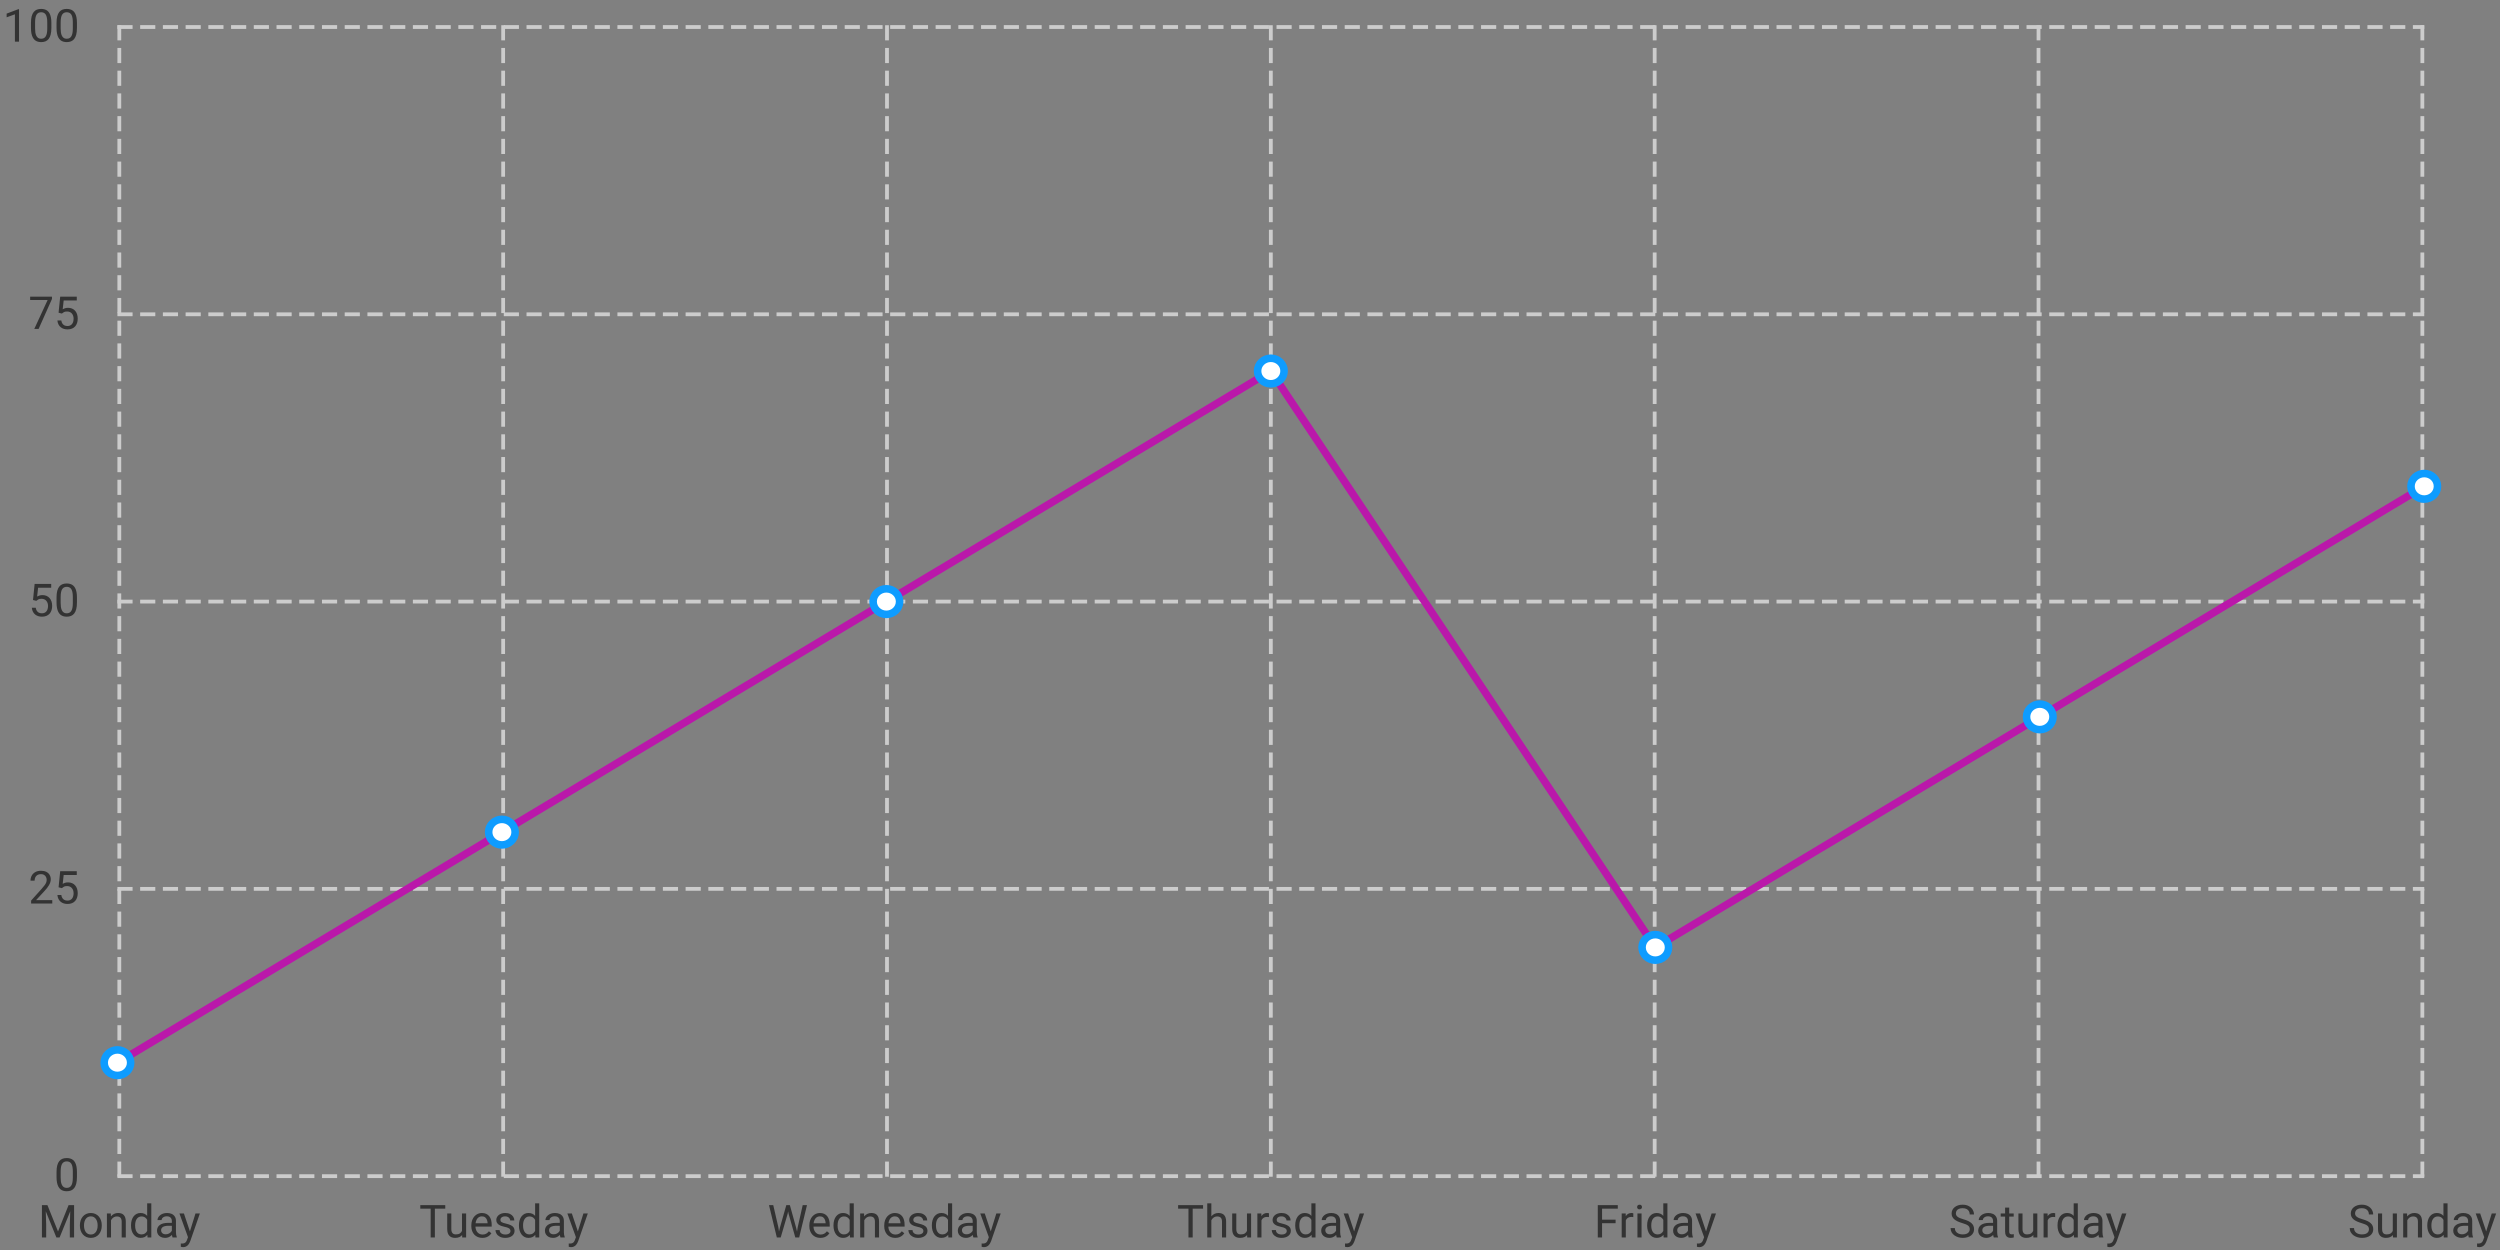 <svg width="660" height="330" viewBox="0 0 660 330" fill="none" xmlns="http://www.w3.org/2000/svg">
<rect x="0" y="0" width="660" height="330" fill="#808080" stroke="none"/>
<path d="M31 310.504H640" stroke="#CCCCCC" stroke-dasharray="4 2"/>
<path d="M31 234.661H640" stroke="#CCCCCC" stroke-dasharray="4 2"/>
<path d="M31 158.818H640" stroke="#CCCCCC" stroke-dasharray="4 2"/>
<path d="M31 82.975H640" stroke="#CCCCCC" stroke-dasharray="4 2"/>
<path d="M31 7.133H640" stroke="#CCCCCC" stroke-dasharray="4 2"/>
<path d="M31.5 6.657V310.98" stroke="#CCCCCC" stroke-dasharray="4 2"/>
<path d="M132.833 6.657V310.98" stroke="#CCCCCC" stroke-dasharray="4 2"/>
<path d="M234.167 6.657V310.98" stroke="#CCCCCC" stroke-dasharray="4 2"/>
<path d="M335.5 6.657V310.98" stroke="#CCCCCC" stroke-dasharray="4 2"/>
<path d="M436.833 6.657V310.98" stroke="#CCCCCC" stroke-dasharray="4 2"/>
<path d="M538.167 6.657V310.98" stroke="#CCCCCC" stroke-dasharray="4 2"/>
<path d="M639.5 6.657V310.98" stroke="#CCCCCC" stroke-dasharray="4 2"/>
<path d="M20.314 309.427V310.727C20.314 311.427 20.252 312.016 20.127 312.497C20.002 312.977 19.822 313.364 19.588 313.657C19.354 313.95 19.07 314.163 18.738 314.296C18.41 314.425 18.039 314.489 17.625 314.489C17.297 314.489 16.994 314.448 16.717 314.366C16.439 314.284 16.189 314.153 15.967 313.973C15.748 313.79 15.56 313.552 15.404 313.259C15.248 312.966 15.129 312.61 15.047 312.192C14.965 311.774 14.924 311.286 14.924 310.727V309.427C14.924 308.727 14.986 308.141 15.111 307.669C15.24 307.196 15.422 306.817 15.656 306.532C15.891 306.243 16.172 306.036 16.5 305.911C16.832 305.786 17.203 305.723 17.613 305.723C17.945 305.723 18.25 305.764 18.527 305.846C18.809 305.925 19.059 306.052 19.277 306.227C19.496 306.399 19.682 306.63 19.834 306.919C19.99 307.204 20.109 307.553 20.191 307.968C20.273 308.382 20.314 308.868 20.314 309.427ZM19.225 310.903V309.245C19.225 308.862 19.201 308.526 19.154 308.237C19.111 307.944 19.047 307.694 18.961 307.487C18.875 307.28 18.766 307.112 18.633 306.983C18.504 306.854 18.354 306.76 18.182 306.702C18.014 306.639 17.824 306.608 17.613 306.608C17.355 306.608 17.127 306.657 16.928 306.755C16.729 306.848 16.561 306.999 16.424 307.206C16.291 307.413 16.189 307.684 16.119 308.02C16.049 308.356 16.014 308.764 16.014 309.245V310.903C16.014 311.286 16.035 311.624 16.078 311.917C16.125 312.21 16.193 312.464 16.283 312.678C16.373 312.889 16.482 313.063 16.611 313.2C16.74 313.337 16.889 313.438 17.057 313.505C17.229 313.567 17.418 313.598 17.625 313.598C17.891 313.598 18.123 313.548 18.322 313.446C18.521 313.344 18.688 313.186 18.82 312.971C18.957 312.753 19.059 312.473 19.125 312.134C19.191 311.79 19.225 311.38 19.225 310.903Z" fill="#333333"/>
<path d="M13.799 237.638V238.529H8.215V237.75L11.01 234.638C11.354 234.255 11.619 233.931 11.807 233.666C11.998 233.396 12.131 233.156 12.205 232.945C12.283 232.73 12.322 232.511 12.322 232.289C12.322 232.007 12.264 231.753 12.146 231.527C12.033 231.296 11.865 231.113 11.643 230.976C11.42 230.839 11.15 230.771 10.834 230.771C10.455 230.771 10.139 230.845 9.885 230.994C9.635 231.138 9.447 231.341 9.322 231.603C9.197 231.865 9.135 232.166 9.135 232.505H8.051C8.051 232.025 8.156 231.585 8.367 231.187C8.578 230.789 8.891 230.472 9.305 230.238C9.719 230 10.229 229.88 10.834 229.88C11.373 229.88 11.834 229.976 12.217 230.167C12.6 230.355 12.893 230.621 13.096 230.964C13.303 231.304 13.406 231.703 13.406 232.16C13.406 232.41 13.363 232.664 13.277 232.921C13.195 233.175 13.08 233.429 12.932 233.683C12.787 233.937 12.617 234.187 12.422 234.433C12.23 234.679 12.025 234.921 11.807 235.16L9.521 237.638H13.799ZM16.33 234.468L15.463 234.246L15.891 229.998H20.268V231H16.811L16.553 233.32C16.709 233.23 16.906 233.146 17.145 233.068C17.387 232.99 17.664 232.951 17.977 232.951C18.371 232.951 18.725 233.019 19.037 233.156C19.35 233.289 19.615 233.48 19.834 233.73C20.057 233.98 20.227 234.281 20.344 234.632C20.461 234.984 20.52 235.376 20.52 235.81C20.52 236.22 20.463 236.597 20.35 236.941C20.24 237.285 20.074 237.585 19.852 237.843C19.629 238.097 19.348 238.294 19.008 238.435C18.672 238.576 18.275 238.646 17.818 238.646C17.475 238.646 17.148 238.599 16.84 238.505C16.535 238.408 16.262 238.261 16.02 238.066C15.781 237.867 15.586 237.621 15.434 237.328C15.285 237.031 15.191 236.683 15.152 236.285H16.184C16.23 236.605 16.324 236.875 16.465 237.093C16.605 237.312 16.789 237.478 17.016 237.591C17.246 237.701 17.514 237.755 17.818 237.755C18.076 237.755 18.305 237.71 18.504 237.621C18.703 237.531 18.871 237.402 19.008 237.234C19.145 237.066 19.248 236.863 19.318 236.625C19.393 236.386 19.43 236.119 19.43 235.822C19.43 235.552 19.393 235.302 19.318 235.072C19.244 234.841 19.133 234.64 18.984 234.468C18.84 234.296 18.662 234.164 18.451 234.07C18.24 233.972 17.998 233.923 17.725 233.923C17.361 233.923 17.086 233.972 16.898 234.07C16.715 234.167 16.525 234.3 16.33 234.468Z" fill="#333333"/>
<path d="M9.58 158.625L8.713 158.403L9.141 154.155H13.518V155.157H10.06L9.803 157.477C9.959 157.387 10.156 157.303 10.395 157.225C10.637 157.147 10.914 157.108 11.227 157.108C11.621 157.108 11.975 157.176 12.287 157.313C12.6 157.446 12.865 157.637 13.084 157.887C13.307 158.137 13.477 158.438 13.594 158.789C13.711 159.141 13.77 159.534 13.77 159.967C13.77 160.377 13.713 160.754 13.6 161.098C13.49 161.442 13.324 161.743 13.102 162C12.879 162.254 12.598 162.452 12.258 162.592C11.922 162.733 11.525 162.803 11.068 162.803C10.725 162.803 10.398 162.756 10.09 162.662C9.785 162.565 9.512 162.418 9.27 162.223C9.031 162.024 8.836 161.778 8.684 161.485C8.535 161.188 8.441 160.84 8.402 160.442H9.434C9.48 160.762 9.574 161.032 9.715 161.25C9.855 161.469 10.039 161.635 10.266 161.748C10.496 161.858 10.764 161.912 11.068 161.912C11.326 161.912 11.555 161.868 11.754 161.778C11.953 161.688 12.121 161.559 12.258 161.391C12.395 161.223 12.498 161.02 12.568 160.782C12.643 160.543 12.68 160.276 12.68 159.979C12.68 159.709 12.643 159.459 12.568 159.229C12.494 158.998 12.383 158.797 12.234 158.625C12.09 158.453 11.912 158.321 11.701 158.227C11.49 158.129 11.248 158.08 10.975 158.08C10.611 158.08 10.336 158.129 10.148 158.227C9.965 158.325 9.775 158.457 9.58 158.625ZM20.314 157.741V159.041C20.314 159.741 20.252 160.33 20.127 160.811C20.002 161.291 19.822 161.678 19.588 161.971C19.354 162.264 19.07 162.477 18.738 162.61C18.41 162.739 18.039 162.803 17.625 162.803C17.297 162.803 16.994 162.762 16.717 162.68C16.439 162.598 16.189 162.467 15.967 162.287C15.748 162.104 15.56 161.866 15.404 161.573C15.248 161.28 15.129 160.924 15.047 160.506C14.965 160.088 14.924 159.6 14.924 159.041V157.741C14.924 157.041 14.986 156.455 15.111 155.983C15.24 155.51 15.422 155.131 15.656 154.846C15.891 154.557 16.172 154.35 16.5 154.225C16.832 154.1 17.203 154.037 17.613 154.037C17.945 154.037 18.25 154.078 18.527 154.161C18.809 154.239 19.059 154.366 19.277 154.541C19.496 154.713 19.682 154.944 19.834 155.233C19.99 155.518 20.109 155.868 20.191 156.282C20.273 156.696 20.314 157.182 20.314 157.741ZM19.225 159.217V157.559C19.225 157.176 19.201 156.84 19.154 156.551C19.111 156.258 19.047 156.008 18.961 155.801C18.875 155.594 18.766 155.426 18.633 155.297C18.504 155.168 18.354 155.075 18.182 155.016C18.014 154.953 17.824 154.922 17.613 154.922C17.355 154.922 17.127 154.971 16.928 155.069C16.729 155.162 16.561 155.313 16.424 155.52C16.291 155.727 16.189 155.998 16.119 156.334C16.049 156.67 16.014 157.078 16.014 157.559V159.217C16.014 159.6 16.035 159.938 16.078 160.231C16.125 160.524 16.193 160.778 16.283 160.993C16.373 161.203 16.482 161.377 16.611 161.514C16.74 161.651 16.889 161.752 17.057 161.819C17.229 161.881 17.418 161.912 17.625 161.912C17.891 161.912 18.123 161.862 18.322 161.76C18.521 161.659 18.688 161.5 18.82 161.286C18.957 161.067 19.059 160.787 19.125 160.448C19.191 160.104 19.225 159.694 19.225 159.217Z" fill="#333333"/>
<path d="M13.723 78.312V78.921L10.19 86.843H9.047L12.574 79.202H7.957V78.312H13.723ZM16.33 82.782L15.463 82.56L15.891 78.312H20.268V79.314H16.811L16.553 81.634C16.709 81.544 16.906 81.46 17.145 81.382C17.387 81.304 17.664 81.265 17.977 81.265C18.371 81.265 18.725 81.333 19.037 81.47C19.35 81.603 19.615 81.794 19.834 82.044C20.057 82.294 20.227 82.595 20.344 82.947C20.461 83.298 20.52 83.691 20.52 84.124C20.52 84.534 20.463 84.911 20.35 85.255C20.24 85.599 20.074 85.9 19.852 86.157C19.629 86.411 19.348 86.609 19.008 86.749C18.672 86.89 18.275 86.96 17.818 86.96C17.475 86.96 17.148 86.913 16.84 86.82C16.535 86.722 16.262 86.575 16.02 86.38C15.781 86.181 15.586 85.935 15.434 85.642C15.285 85.345 15.191 84.997 15.152 84.599H16.184C16.23 84.919 16.324 85.189 16.465 85.407C16.605 85.626 16.789 85.792 17.016 85.906C17.246 86.015 17.514 86.07 17.818 86.07C18.076 86.07 18.305 86.025 18.504 85.935C18.703 85.845 18.871 85.716 19.008 85.548C19.145 85.38 19.248 85.177 19.318 84.939C19.393 84.7 19.43 84.433 19.43 84.136C19.43 83.866 19.393 83.616 19.318 83.386C19.244 83.156 19.133 82.954 18.984 82.782C18.84 82.611 18.662 82.478 18.451 82.384C18.24 82.286 17.998 82.237 17.725 82.237C17.361 82.237 17.086 82.286 16.898 82.384C16.715 82.482 16.525 82.614 16.33 82.782Z" fill="#333333"/>
<path d="M5.021 2.422V11H3.938V3.775L1.752 4.572V3.594L4.852 2.422H5.021ZM13.565 6.055V7.355C13.565 8.055 13.502 8.645 13.377 9.125C13.252 9.605 13.072 9.992 12.838 10.285C12.604 10.578 12.32 10.791 11.988 10.924C11.66 11.053 11.289 11.117 10.875 11.117C10.547 11.117 10.244 11.076 9.967 10.994C9.689 10.912 9.439 10.781 9.217 10.602C8.998 10.418 8.811 10.18 8.654 9.887C8.498 9.594 8.379 9.238 8.297 8.82C8.215 8.402 8.174 7.914 8.174 7.355V6.055C8.174 5.355 8.236 4.77 8.361 4.297C8.49 3.824 8.672 3.445 8.906 3.16C9.141 2.871 9.422 2.664 9.75 2.539C10.082 2.414 10.453 2.352 10.863 2.352C11.195 2.352 11.5 2.393 11.777 2.475C12.059 2.553 12.309 2.68 12.527 2.855C12.746 3.027 12.932 3.258 13.084 3.547C13.24 3.832 13.359 4.182 13.441 4.596C13.523 5.01 13.565 5.496 13.565 6.055ZM12.475 7.531V5.873C12.475 5.49 12.451 5.154 12.404 4.865C12.361 4.572 12.297 4.322 12.211 4.115C12.125 3.908 12.016 3.74 11.883 3.611C11.754 3.482 11.604 3.389 11.432 3.33C11.264 3.268 11.074 3.236 10.863 3.236C10.605 3.236 10.377 3.285 10.178 3.383C9.979 3.477 9.811 3.627 9.674 3.834C9.541 4.041 9.439 4.312 9.369 4.648C9.299 4.984 9.264 5.393 9.264 5.873V7.531C9.264 7.914 9.285 8.252 9.328 8.545C9.375 8.838 9.443 9.092 9.533 9.307C9.623 9.518 9.732 9.691 9.861 9.828C9.99 9.965 10.139 10.066 10.307 10.133C10.479 10.195 10.668 10.227 10.875 10.227C11.141 10.227 11.373 10.176 11.572 10.074C11.771 9.973 11.938 9.814 12.07 9.6C12.207 9.381 12.309 9.102 12.375 8.762C12.441 8.418 12.475 8.008 12.475 7.531ZM20.314 6.055V7.355C20.314 8.055 20.252 8.645 20.127 9.125C20.002 9.605 19.822 9.992 19.588 10.285C19.354 10.578 19.07 10.791 18.738 10.924C18.41 11.053 18.039 11.117 17.625 11.117C17.297 11.117 16.994 11.076 16.717 10.994C16.439 10.912 16.189 10.781 15.967 10.602C15.748 10.418 15.56 10.18 15.404 9.887C15.248 9.594 15.129 9.238 15.047 8.82C14.965 8.402 14.924 7.914 14.924 7.355V6.055C14.924 5.355 14.986 4.77 15.111 4.297C15.24 3.824 15.422 3.445 15.656 3.16C15.891 2.871 16.172 2.664 16.5 2.539C16.832 2.414 17.203 2.352 17.613 2.352C17.945 2.352 18.25 2.393 18.527 2.475C18.809 2.553 19.059 2.68 19.277 2.855C19.496 3.027 19.682 3.258 19.834 3.547C19.99 3.832 20.109 4.182 20.191 4.596C20.273 5.01 20.314 5.496 20.314 6.055ZM19.225 7.531V5.873C19.225 5.49 19.201 5.154 19.154 4.865C19.111 4.572 19.047 4.322 18.961 4.115C18.875 3.908 18.766 3.74 18.633 3.611C18.504 3.482 18.354 3.389 18.182 3.33C18.014 3.268 17.824 3.236 17.613 3.236C17.355 3.236 17.127 3.285 16.928 3.383C16.729 3.477 16.561 3.627 16.424 3.834C16.291 4.041 16.189 4.312 16.119 4.648C16.049 4.984 16.014 5.393 16.014 5.873V7.531C16.014 7.914 16.035 8.252 16.078 8.545C16.125 8.838 16.193 9.092 16.283 9.307C16.373 9.518 16.482 9.691 16.611 9.828C16.74 9.965 16.889 10.066 17.057 10.133C17.229 10.195 17.418 10.227 17.625 10.227C17.891 10.227 18.123 10.176 18.322 10.074C18.521 9.973 18.688 9.814 18.82 9.6C18.957 9.381 19.059 9.102 19.125 8.762C19.191 8.418 19.225 8.008 19.225 7.531Z" fill="#333333"/>
<path d="M11.426 318.155H12.521L15.316 325.11L18.105 318.155H19.207L15.738 326.686H14.883L11.426 318.155ZM11.068 318.155H12.035L12.193 323.358V326.686H11.068V318.155ZM18.592 318.155H19.559V326.686H18.434V323.358L18.592 318.155ZM21.094 323.586V323.452C21.094 322.995 21.16 322.571 21.293 322.18C21.426 321.786 21.617 321.444 21.867 321.155C22.117 320.862 22.42 320.635 22.775 320.475C23.131 320.311 23.529 320.229 23.971 320.229C24.416 320.229 24.816 320.311 25.172 320.475C25.531 320.635 25.836 320.862 26.086 321.155C26.34 321.444 26.533 321.786 26.666 322.18C26.799 322.571 26.865 322.995 26.865 323.452V323.586C26.865 324.043 26.799 324.467 26.666 324.858C26.533 325.248 26.34 325.59 26.086 325.883C25.836 326.172 25.533 326.399 25.178 326.563C24.826 326.723 24.428 326.803 23.982 326.803C23.537 326.803 23.137 326.723 22.781 326.563C22.426 326.399 22.121 326.172 21.867 325.883C21.617 325.59 21.426 325.248 21.293 324.858C21.16 324.467 21.094 324.043 21.094 323.586ZM22.178 323.452V323.586C22.178 323.903 22.215 324.202 22.289 324.483C22.363 324.76 22.475 325.006 22.623 325.221C22.775 325.436 22.965 325.606 23.191 325.731C23.418 325.852 23.682 325.912 23.982 325.912C24.279 325.912 24.539 325.852 24.762 325.731C24.988 325.606 25.176 325.436 25.324 325.221C25.473 325.006 25.584 324.76 25.658 324.483C25.736 324.202 25.775 323.903 25.775 323.586V323.452C25.775 323.139 25.736 322.844 25.658 322.567C25.584 322.286 25.471 322.037 25.318 321.823C25.17 321.604 24.982 321.432 24.756 321.307C24.533 321.182 24.271 321.12 23.971 321.12C23.674 321.12 23.412 321.182 23.186 321.307C22.963 321.432 22.775 321.604 22.623 321.823C22.475 322.037 22.363 322.286 22.289 322.567C22.215 322.844 22.178 323.139 22.178 323.452ZM29.309 321.7V326.686H28.225V320.346H29.25L29.309 321.7ZM29.051 323.276L28.6 323.258C28.604 322.825 28.668 322.424 28.793 322.057C28.918 321.686 29.094 321.364 29.32 321.09C29.547 320.817 29.816 320.606 30.129 320.457C30.445 320.305 30.795 320.229 31.178 320.229C31.49 320.229 31.771 320.272 32.022 320.358C32.272 320.44 32.484 320.573 32.66 320.756C32.84 320.94 32.977 321.178 33.07 321.471C33.164 321.76 33.211 322.114 33.211 322.532V326.686H32.121V322.52C32.121 322.188 32.072 321.922 31.975 321.723C31.877 321.52 31.734 321.373 31.547 321.284C31.359 321.19 31.129 321.143 30.855 321.143C30.586 321.143 30.34 321.2 30.117 321.313C29.898 321.426 29.709 321.582 29.549 321.782C29.393 321.981 29.27 322.209 29.18 322.467C29.094 322.721 29.051 322.991 29.051 323.276ZM38.853 325.455V317.686H39.943V326.686H38.947L38.853 325.455ZM34.588 323.586V323.463C34.588 322.979 34.647 322.539 34.764 322.145C34.885 321.746 35.055 321.405 35.273 321.12C35.496 320.834 35.76 320.616 36.065 320.463C36.373 320.307 36.717 320.229 37.096 320.229C37.494 320.229 37.842 320.299 38.139 320.44C38.44 320.577 38.693 320.778 38.9 321.043C39.111 321.305 39.277 321.621 39.398 321.993C39.52 322.364 39.603 322.784 39.65 323.252V323.791C39.607 324.256 39.523 324.674 39.398 325.045C39.277 325.416 39.111 325.733 38.9 325.995C38.693 326.256 38.44 326.457 38.139 326.598C37.838 326.735 37.486 326.803 37.084 326.803C36.713 326.803 36.373 326.723 36.065 326.563C35.76 326.403 35.496 326.178 35.273 325.889C35.055 325.6 34.885 325.26 34.764 324.87C34.647 324.475 34.588 324.047 34.588 323.586ZM35.678 323.463V323.586C35.678 323.903 35.709 324.2 35.772 324.477C35.838 324.754 35.94 324.998 36.076 325.209C36.213 325.42 36.387 325.586 36.598 325.707C36.809 325.825 37.06 325.883 37.353 325.883C37.713 325.883 38.008 325.807 38.238 325.655C38.473 325.502 38.66 325.301 38.801 325.051C38.941 324.801 39.051 324.53 39.129 324.237V322.825C39.082 322.61 39.014 322.403 38.924 322.203C38.838 322 38.725 321.821 38.584 321.664C38.447 321.504 38.277 321.377 38.074 321.284C37.875 321.19 37.639 321.143 37.365 321.143C37.068 321.143 36.812 321.205 36.598 321.33C36.387 321.452 36.213 321.62 36.076 321.834C35.94 322.045 35.838 322.291 35.772 322.573C35.709 322.85 35.678 323.147 35.678 323.463ZM45.369 325.602V322.338C45.369 322.088 45.318 321.871 45.217 321.688C45.119 321.5 44.971 321.356 44.772 321.254C44.572 321.153 44.326 321.102 44.033 321.102C43.76 321.102 43.52 321.149 43.312 321.243C43.109 321.336 42.949 321.459 42.832 321.612C42.719 321.764 42.662 321.928 42.662 322.104H41.578C41.578 321.877 41.637 321.653 41.754 321.43C41.871 321.207 42.039 321.006 42.258 320.827C42.48 320.643 42.746 320.498 43.055 320.393C43.367 320.284 43.715 320.229 44.098 320.229C44.559 320.229 44.965 320.307 45.316 320.463C45.672 320.62 45.949 320.856 46.148 321.172C46.352 321.485 46.453 321.877 46.453 322.35V325.303C46.453 325.514 46.471 325.739 46.506 325.977C46.545 326.215 46.602 326.42 46.676 326.592V326.686H45.545C45.49 326.561 45.447 326.395 45.416 326.188C45.385 325.977 45.369 325.782 45.369 325.602ZM45.557 322.842L45.568 323.604H44.473C44.164 323.604 43.889 323.629 43.647 323.68C43.404 323.727 43.201 323.799 43.037 323.897C42.873 323.995 42.748 324.118 42.662 324.266C42.576 324.411 42.533 324.58 42.533 324.776C42.533 324.975 42.578 325.157 42.668 325.321C42.758 325.485 42.893 325.616 43.072 325.713C43.256 325.807 43.48 325.854 43.746 325.854C44.078 325.854 44.371 325.784 44.625 325.643C44.879 325.502 45.08 325.33 45.228 325.127C45.381 324.924 45.463 324.727 45.475 324.536L45.938 325.057C45.91 325.221 45.836 325.403 45.715 325.602C45.594 325.801 45.432 325.993 45.228 326.176C45.029 326.356 44.791 326.506 44.514 326.627C44.24 326.745 43.932 326.803 43.588 326.803C43.158 326.803 42.781 326.719 42.457 326.551C42.137 326.383 41.887 326.159 41.707 325.877C41.531 325.592 41.443 325.274 41.443 324.922C41.443 324.582 41.51 324.284 41.643 324.026C41.775 323.764 41.967 323.547 42.217 323.375C42.467 323.2 42.768 323.067 43.119 322.977C43.471 322.887 43.863 322.842 44.297 322.842H45.557ZM49.846 326.03L51.609 320.346H52.77L50.227 327.664C50.168 327.821 50.09 327.989 49.992 328.168C49.898 328.352 49.777 328.526 49.629 328.69C49.48 328.854 49.301 328.987 49.09 329.088C48.883 329.194 48.635 329.246 48.346 329.246C48.26 329.246 48.15 329.235 48.018 329.211C47.885 329.188 47.791 329.168 47.736 329.153L47.73 328.274C47.762 328.278 47.81 328.282 47.877 328.286C47.947 328.293 47.996 328.297 48.023 328.297C48.27 328.297 48.478 328.264 48.65 328.198C48.822 328.135 48.967 328.028 49.084 327.875C49.205 327.727 49.309 327.522 49.395 327.26L49.846 326.03ZM48.551 320.346L50.197 325.268L50.478 326.411L49.699 326.809L47.367 320.346H48.551Z" fill="#333333"/>
<path d="M114.807 318.155V326.686H113.693V318.155H114.807ZM117.549 318.155V319.08H110.957V318.155H117.549ZM121.967 325.221V320.346H123.057V326.686H122.02L121.967 325.221ZM122.172 323.885L122.623 323.873C122.623 324.295 122.578 324.686 122.488 325.045C122.402 325.401 122.262 325.709 122.066 325.971C121.871 326.233 121.615 326.438 121.299 326.586C120.982 326.731 120.598 326.803 120.145 326.803C119.836 326.803 119.553 326.758 119.295 326.668C119.041 326.578 118.822 326.44 118.639 326.252C118.455 326.065 118.312 325.821 118.211 325.52C118.113 325.219 118.064 324.858 118.064 324.436V320.346H119.148V324.448C119.148 324.733 119.18 324.969 119.242 325.157C119.309 325.34 119.396 325.487 119.506 325.596C119.619 325.702 119.744 325.776 119.881 325.819C120.021 325.862 120.166 325.883 120.314 325.883C120.775 325.883 121.141 325.795 121.41 325.62C121.68 325.44 121.873 325.2 121.99 324.899C122.111 324.594 122.172 324.256 122.172 323.885ZM127.34 326.803C126.898 326.803 126.498 326.729 126.139 326.58C125.783 326.428 125.477 326.215 125.219 325.942C124.965 325.668 124.77 325.344 124.633 324.969C124.496 324.594 124.428 324.184 124.428 323.739V323.493C124.428 322.977 124.504 322.518 124.656 322.116C124.809 321.709 125.016 321.366 125.277 321.084C125.539 320.803 125.836 320.59 126.168 320.446C126.5 320.301 126.844 320.229 127.199 320.229C127.652 320.229 128.043 320.307 128.371 320.463C128.703 320.62 128.975 320.838 129.186 321.12C129.396 321.397 129.553 321.725 129.654 322.104C129.756 322.479 129.807 322.889 129.807 323.334V323.821H125.072V322.936H128.723V322.854C128.707 322.573 128.648 322.299 128.547 322.034C128.449 321.768 128.293 321.549 128.078 321.377C127.863 321.205 127.57 321.12 127.199 321.12C126.953 321.12 126.727 321.172 126.52 321.278C126.312 321.379 126.135 321.532 125.986 321.735C125.838 321.938 125.723 322.186 125.641 322.479C125.559 322.772 125.518 323.11 125.518 323.493V323.739C125.518 324.039 125.559 324.323 125.641 324.588C125.727 324.85 125.85 325.08 126.01 325.28C126.174 325.479 126.371 325.635 126.602 325.748C126.836 325.862 127.102 325.918 127.398 325.918C127.781 325.918 128.105 325.84 128.371 325.684C128.637 325.528 128.869 325.319 129.068 325.057L129.725 325.578C129.588 325.786 129.414 325.983 129.203 326.17C128.992 326.358 128.732 326.51 128.424 326.627C128.119 326.745 127.758 326.803 127.34 326.803ZM134.764 325.004C134.764 324.848 134.729 324.703 134.658 324.571C134.592 324.434 134.453 324.311 134.242 324.202C134.035 324.088 133.723 323.991 133.305 323.909C132.953 323.834 132.635 323.746 132.35 323.645C132.068 323.543 131.828 323.42 131.629 323.276C131.434 323.131 131.283 322.961 131.178 322.766C131.072 322.571 131.02 322.342 131.02 322.08C131.02 321.83 131.074 321.594 131.184 321.371C131.297 321.149 131.455 320.952 131.658 320.78C131.865 320.608 132.113 320.473 132.402 320.375C132.691 320.278 133.014 320.229 133.369 320.229C133.877 320.229 134.311 320.319 134.67 320.498C135.029 320.678 135.305 320.918 135.496 321.219C135.688 321.516 135.783 321.846 135.783 322.209H134.699C134.699 322.034 134.646 321.864 134.541 321.7C134.439 321.532 134.289 321.393 134.09 321.284C133.895 321.174 133.654 321.12 133.369 321.12C133.068 321.12 132.824 321.166 132.637 321.26C132.453 321.35 132.318 321.465 132.232 321.606C132.15 321.746 132.109 321.895 132.109 322.051C132.109 322.168 132.129 322.274 132.168 322.368C132.211 322.457 132.285 322.541 132.391 322.62C132.496 322.694 132.645 322.764 132.836 322.83C133.027 322.897 133.271 322.963 133.568 323.03C134.088 323.147 134.516 323.287 134.852 323.452C135.188 323.616 135.438 323.817 135.602 324.055C135.766 324.293 135.848 324.582 135.848 324.922C135.848 325.2 135.789 325.453 135.672 325.684C135.559 325.914 135.393 326.114 135.174 326.282C134.959 326.446 134.701 326.575 134.4 326.668C134.104 326.758 133.77 326.803 133.398 326.803C132.84 326.803 132.367 326.703 131.98 326.504C131.594 326.305 131.301 326.047 131.102 325.731C130.902 325.414 130.803 325.08 130.803 324.729H131.893C131.908 325.026 131.994 325.262 132.15 325.438C132.307 325.61 132.498 325.733 132.725 325.807C132.951 325.877 133.176 325.912 133.398 325.912C133.695 325.912 133.943 325.873 134.143 325.795C134.346 325.717 134.5 325.61 134.605 325.473C134.711 325.336 134.764 325.18 134.764 325.004ZM141.268 325.455V317.686H142.357V326.686H141.361L141.268 325.455ZM137.002 323.586V323.463C137.002 322.979 137.061 322.539 137.178 322.145C137.299 321.746 137.469 321.405 137.688 321.12C137.91 320.834 138.174 320.616 138.479 320.463C138.787 320.307 139.131 320.229 139.51 320.229C139.908 320.229 140.256 320.299 140.553 320.44C140.854 320.577 141.107 320.778 141.314 321.043C141.525 321.305 141.691 321.621 141.812 321.993C141.934 322.364 142.018 322.784 142.064 323.252V323.791C142.021 324.256 141.938 324.674 141.812 325.045C141.691 325.416 141.525 325.733 141.314 325.995C141.107 326.256 140.854 326.457 140.553 326.598C140.252 326.735 139.9 326.803 139.498 326.803C139.127 326.803 138.787 326.723 138.479 326.563C138.174 326.403 137.91 326.178 137.688 325.889C137.469 325.6 137.299 325.26 137.178 324.87C137.061 324.475 137.002 324.047 137.002 323.586ZM138.092 323.463V323.586C138.092 323.903 138.123 324.2 138.186 324.477C138.252 324.754 138.354 324.998 138.49 325.209C138.627 325.42 138.801 325.586 139.012 325.707C139.223 325.825 139.475 325.883 139.768 325.883C140.127 325.883 140.422 325.807 140.652 325.655C140.887 325.502 141.074 325.301 141.215 325.051C141.355 324.801 141.465 324.53 141.543 324.237V322.825C141.496 322.61 141.428 322.403 141.338 322.203C141.252 322 141.139 321.821 140.998 321.664C140.861 321.504 140.691 321.377 140.488 321.284C140.289 321.19 140.053 321.143 139.779 321.143C139.482 321.143 139.227 321.205 139.012 321.33C138.801 321.452 138.627 321.62 138.49 321.834C138.354 322.045 138.252 322.291 138.186 322.573C138.123 322.85 138.092 323.147 138.092 323.463ZM147.783 325.602V322.338C147.783 322.088 147.732 321.871 147.631 321.688C147.533 321.5 147.385 321.356 147.186 321.254C146.986 321.153 146.74 321.102 146.447 321.102C146.174 321.102 145.934 321.149 145.727 321.243C145.523 321.336 145.363 321.459 145.246 321.612C145.133 321.764 145.076 321.928 145.076 322.104H143.992C143.992 321.877 144.051 321.653 144.168 321.43C144.285 321.207 144.453 321.006 144.672 320.827C144.895 320.643 145.16 320.498 145.469 320.393C145.781 320.284 146.129 320.229 146.512 320.229C146.973 320.229 147.379 320.307 147.73 320.463C148.086 320.62 148.363 320.856 148.562 321.172C148.766 321.485 148.867 321.877 148.867 322.35V325.303C148.867 325.514 148.885 325.739 148.92 325.977C148.959 326.215 149.016 326.42 149.09 326.592V326.686H147.959C147.904 326.561 147.861 326.395 147.83 326.188C147.799 325.977 147.783 325.782 147.783 325.602ZM147.971 322.842L147.982 323.604H146.887C146.578 323.604 146.303 323.629 146.061 323.68C145.818 323.727 145.615 323.799 145.451 323.897C145.287 323.995 145.162 324.118 145.076 324.266C144.99 324.411 144.947 324.58 144.947 324.776C144.947 324.975 144.992 325.157 145.082 325.321C145.172 325.485 145.307 325.616 145.486 325.713C145.67 325.807 145.895 325.854 146.16 325.854C146.492 325.854 146.785 325.784 147.039 325.643C147.293 325.502 147.494 325.33 147.643 325.127C147.795 324.924 147.877 324.727 147.889 324.536L148.352 325.057C148.324 325.221 148.25 325.403 148.129 325.602C148.008 325.801 147.846 325.993 147.643 326.176C147.443 326.356 147.205 326.506 146.928 326.627C146.654 326.745 146.346 326.803 146.002 326.803C145.572 326.803 145.195 326.719 144.871 326.551C144.551 326.383 144.301 326.159 144.121 325.877C143.945 325.592 143.857 325.274 143.857 324.922C143.857 324.582 143.924 324.284 144.057 324.026C144.189 323.764 144.381 323.547 144.631 323.375C144.881 323.2 145.182 323.067 145.533 322.977C145.885 322.887 146.277 322.842 146.711 322.842H147.971ZM152.26 326.03L154.023 320.346H155.184L152.641 327.664C152.582 327.821 152.504 327.989 152.406 328.168C152.312 328.352 152.191 328.526 152.043 328.69C151.895 328.854 151.715 328.987 151.504 329.088C151.297 329.194 151.049 329.246 150.76 329.246C150.674 329.246 150.564 329.235 150.432 329.211C150.299 329.188 150.205 329.168 150.15 329.153L150.145 328.274C150.176 328.278 150.225 328.282 150.291 328.286C150.361 328.293 150.41 328.297 150.438 328.297C150.684 328.297 150.893 328.264 151.064 328.198C151.236 328.135 151.381 328.028 151.498 327.875C151.619 327.727 151.723 327.522 151.809 327.26L152.26 326.03ZM150.965 320.346L152.611 325.268L152.893 326.411L152.113 326.809L149.781 320.346H150.965Z" fill="#333333"/>
<path d="M205.891 324.108L207.584 318.155H208.404L207.93 320.469L206.107 326.686H205.293L205.891 324.108ZM204.139 318.155L205.486 323.991L205.891 326.686H205.082L203.014 318.155H204.139ZM210.596 323.985L211.914 318.155H213.045L210.982 326.686H210.174L210.596 323.985ZM208.527 318.155L210.174 324.108L210.771 326.686H209.957L208.199 320.469L207.719 318.155H208.527ZM216.578 326.803C216.137 326.803 215.736 326.729 215.377 326.58C215.021 326.428 214.715 326.215 214.457 325.942C214.203 325.668 214.008 325.344 213.871 324.969C213.734 324.594 213.666 324.184 213.666 323.739V323.493C213.666 322.977 213.742 322.518 213.895 322.116C214.047 321.709 214.254 321.366 214.516 321.084C214.777 320.803 215.074 320.59 215.406 320.446C215.738 320.301 216.082 320.229 216.438 320.229C216.891 320.229 217.281 320.307 217.609 320.463C217.941 320.62 218.213 320.838 218.424 321.12C218.635 321.397 218.791 321.725 218.893 322.104C218.994 322.479 219.045 322.889 219.045 323.334V323.821H214.311V322.936H217.961V322.854C217.945 322.573 217.887 322.299 217.785 322.034C217.688 321.768 217.531 321.549 217.316 321.377C217.102 321.205 216.809 321.12 216.438 321.12C216.191 321.12 215.965 321.172 215.758 321.278C215.551 321.379 215.373 321.532 215.225 321.735C215.076 321.938 214.961 322.186 214.879 322.479C214.797 322.772 214.756 323.11 214.756 323.493V323.739C214.756 324.039 214.797 324.323 214.879 324.588C214.965 324.85 215.088 325.08 215.248 325.28C215.412 325.479 215.609 325.635 215.84 325.748C216.074 325.862 216.34 325.918 216.637 325.918C217.02 325.918 217.344 325.84 217.609 325.684C217.875 325.528 218.107 325.319 218.307 325.057L218.963 325.578C218.826 325.786 218.652 325.983 218.441 326.17C218.23 326.358 217.971 326.51 217.662 326.627C217.357 326.745 216.996 326.803 216.578 326.803ZM224.307 325.455V317.686H225.396V326.686H224.4L224.307 325.455ZM220.041 323.586V323.463C220.041 322.979 220.1 322.539 220.217 322.145C220.338 321.746 220.508 321.405 220.727 321.12C220.949 320.834 221.213 320.616 221.518 320.463C221.826 320.307 222.17 320.229 222.549 320.229C222.947 320.229 223.295 320.299 223.592 320.44C223.893 320.577 224.146 320.778 224.354 321.043C224.564 321.305 224.73 321.621 224.852 321.993C224.973 322.364 225.057 322.784 225.104 323.252V323.791C225.061 324.256 224.977 324.674 224.852 325.045C224.73 325.416 224.564 325.733 224.354 325.995C224.146 326.256 223.893 326.457 223.592 326.598C223.291 326.735 222.939 326.803 222.537 326.803C222.166 326.803 221.826 326.723 221.518 326.563C221.213 326.403 220.949 326.178 220.727 325.889C220.508 325.6 220.338 325.26 220.217 324.87C220.1 324.475 220.041 324.047 220.041 323.586ZM221.131 323.463V323.586C221.131 323.903 221.162 324.2 221.225 324.477C221.291 324.754 221.393 324.998 221.529 325.209C221.666 325.42 221.84 325.586 222.051 325.707C222.262 325.825 222.514 325.883 222.807 325.883C223.166 325.883 223.461 325.807 223.691 325.655C223.926 325.502 224.113 325.301 224.254 325.051C224.395 324.801 224.504 324.53 224.582 324.237V322.825C224.535 322.61 224.467 322.403 224.377 322.203C224.291 322 224.178 321.821 224.037 321.664C223.9 321.504 223.73 321.377 223.527 321.284C223.328 321.19 223.092 321.143 222.818 321.143C222.521 321.143 222.266 321.205 222.051 321.33C221.84 321.452 221.666 321.62 221.529 321.834C221.393 322.045 221.291 322.291 221.225 322.573C221.162 322.85 221.131 323.147 221.131 323.463ZM228.168 321.7V326.686H227.084V320.346H228.109L228.168 321.7ZM227.91 323.276L227.459 323.258C227.463 322.825 227.527 322.424 227.652 322.057C227.777 321.686 227.953 321.364 228.18 321.09C228.406 320.817 228.676 320.606 228.988 320.457C229.305 320.305 229.654 320.229 230.037 320.229C230.35 320.229 230.631 320.272 230.881 320.358C231.131 320.44 231.344 320.573 231.52 320.756C231.699 320.94 231.836 321.178 231.93 321.471C232.023 321.76 232.07 322.114 232.07 322.532V326.686H230.98V322.52C230.98 322.188 230.932 321.922 230.834 321.723C230.736 321.52 230.594 321.373 230.406 321.284C230.219 321.19 229.988 321.143 229.715 321.143C229.445 321.143 229.199 321.2 228.977 321.313C228.758 321.426 228.568 321.582 228.408 321.782C228.252 321.981 228.129 322.209 228.039 322.467C227.953 322.721 227.91 322.991 227.91 323.276ZM236.348 326.803C235.906 326.803 235.506 326.729 235.146 326.58C234.791 326.428 234.484 326.215 234.227 325.942C233.973 325.668 233.777 325.344 233.641 324.969C233.504 324.594 233.436 324.184 233.436 323.739V323.493C233.436 322.977 233.512 322.518 233.664 322.116C233.816 321.709 234.023 321.366 234.285 321.084C234.547 320.803 234.844 320.59 235.176 320.446C235.508 320.301 235.852 320.229 236.207 320.229C236.66 320.229 237.051 320.307 237.379 320.463C237.711 320.62 237.982 320.838 238.193 321.12C238.404 321.397 238.561 321.725 238.662 322.104C238.764 322.479 238.814 322.889 238.814 323.334V323.821H234.08V322.936H237.73V322.854C237.715 322.573 237.656 322.299 237.555 322.034C237.457 321.768 237.301 321.549 237.086 321.377C236.871 321.205 236.578 321.12 236.207 321.12C235.961 321.12 235.734 321.172 235.527 321.278C235.32 321.379 235.143 321.532 234.994 321.735C234.846 321.938 234.73 322.186 234.648 322.479C234.566 322.772 234.525 323.11 234.525 323.493V323.739C234.525 324.039 234.566 324.323 234.648 324.588C234.734 324.85 234.857 325.08 235.018 325.28C235.182 325.479 235.379 325.635 235.609 325.748C235.844 325.862 236.109 325.918 236.406 325.918C236.789 325.918 237.113 325.84 237.379 325.684C237.645 325.528 237.877 325.319 238.076 325.057L238.732 325.578C238.596 325.786 238.422 325.983 238.211 326.17C238 326.358 237.74 326.51 237.432 326.627C237.127 326.745 236.766 326.803 236.348 326.803ZM243.771 325.004C243.771 324.848 243.736 324.703 243.666 324.571C243.6 324.434 243.461 324.311 243.25 324.202C243.043 324.088 242.73 323.991 242.312 323.909C241.961 323.834 241.643 323.746 241.357 323.645C241.076 323.543 240.836 323.42 240.637 323.276C240.441 323.131 240.291 322.961 240.186 322.766C240.08 322.571 240.027 322.342 240.027 322.08C240.027 321.83 240.082 321.594 240.191 321.371C240.305 321.149 240.463 320.952 240.666 320.78C240.873 320.608 241.121 320.473 241.41 320.375C241.699 320.278 242.021 320.229 242.377 320.229C242.885 320.229 243.318 320.319 243.678 320.498C244.037 320.678 244.312 320.918 244.504 321.219C244.695 321.516 244.791 321.846 244.791 322.209H243.707C243.707 322.034 243.654 321.864 243.549 321.7C243.447 321.532 243.297 321.393 243.098 321.284C242.902 321.174 242.662 321.12 242.377 321.12C242.076 321.12 241.832 321.166 241.645 321.26C241.461 321.35 241.326 321.465 241.24 321.606C241.158 321.746 241.117 321.895 241.117 322.051C241.117 322.168 241.137 322.274 241.176 322.368C241.219 322.457 241.293 322.541 241.398 322.62C241.504 322.694 241.652 322.764 241.844 322.83C242.035 322.897 242.279 322.963 242.576 323.03C243.096 323.147 243.523 323.287 243.859 323.452C244.195 323.616 244.445 323.817 244.609 324.055C244.773 324.293 244.855 324.582 244.855 324.922C244.855 325.2 244.797 325.453 244.68 325.684C244.566 325.914 244.4 326.114 244.182 326.282C243.967 326.446 243.709 326.575 243.408 326.668C243.111 326.758 242.777 326.803 242.406 326.803C241.848 326.803 241.375 326.703 240.988 326.504C240.602 326.305 240.309 326.047 240.109 325.731C239.91 325.414 239.811 325.08 239.811 324.729H240.9C240.916 325.026 241.002 325.262 241.158 325.438C241.314 325.61 241.506 325.733 241.732 325.807C241.959 325.877 242.184 325.912 242.406 325.912C242.703 325.912 242.951 325.873 243.15 325.795C243.354 325.717 243.508 325.61 243.613 325.473C243.719 325.336 243.771 325.18 243.771 325.004ZM250.275 325.455V317.686H251.365V326.686H250.369L250.275 325.455ZM246.01 323.586V323.463C246.01 322.979 246.068 322.539 246.186 322.145C246.307 321.746 246.477 321.405 246.695 321.12C246.918 320.834 247.182 320.616 247.486 320.463C247.795 320.307 248.139 320.229 248.518 320.229C248.916 320.229 249.264 320.299 249.561 320.44C249.861 320.577 250.115 320.778 250.322 321.043C250.533 321.305 250.699 321.621 250.82 321.993C250.941 322.364 251.025 322.784 251.072 323.252V323.791C251.029 324.256 250.945 324.674 250.82 325.045C250.699 325.416 250.533 325.733 250.322 325.995C250.115 326.256 249.861 326.457 249.561 326.598C249.26 326.735 248.908 326.803 248.506 326.803C248.135 326.803 247.795 326.723 247.486 326.563C247.182 326.403 246.918 326.178 246.695 325.889C246.477 325.6 246.307 325.26 246.186 324.87C246.068 324.475 246.01 324.047 246.01 323.586ZM247.1 323.463V323.586C247.1 323.903 247.131 324.2 247.193 324.477C247.26 324.754 247.361 324.998 247.498 325.209C247.635 325.42 247.809 325.586 248.02 325.707C248.23 325.825 248.482 325.883 248.775 325.883C249.135 325.883 249.43 325.807 249.66 325.655C249.895 325.502 250.082 325.301 250.223 325.051C250.363 324.801 250.473 324.53 250.551 324.237V322.825C250.504 322.61 250.436 322.403 250.346 322.203C250.26 322 250.146 321.821 250.006 321.664C249.869 321.504 249.699 321.377 249.496 321.284C249.297 321.19 249.061 321.143 248.787 321.143C248.49 321.143 248.234 321.205 248.02 321.33C247.809 321.452 247.635 321.62 247.498 321.834C247.361 322.045 247.26 322.291 247.193 322.573C247.131 322.85 247.1 323.147 247.1 323.463ZM256.791 325.602V322.338C256.791 322.088 256.74 321.871 256.639 321.688C256.541 321.5 256.393 321.356 256.193 321.254C255.994 321.153 255.748 321.102 255.455 321.102C255.182 321.102 254.941 321.149 254.734 321.243C254.531 321.336 254.371 321.459 254.254 321.612C254.141 321.764 254.084 321.928 254.084 322.104H253C253 321.877 253.059 321.653 253.176 321.43C253.293 321.207 253.461 321.006 253.68 320.827C253.902 320.643 254.168 320.498 254.477 320.393C254.789 320.284 255.137 320.229 255.52 320.229C255.98 320.229 256.387 320.307 256.738 320.463C257.094 320.62 257.371 320.856 257.57 321.172C257.773 321.485 257.875 321.877 257.875 322.35V325.303C257.875 325.514 257.893 325.739 257.928 325.977C257.967 326.215 258.023 326.42 258.098 326.592V326.686H256.967C256.912 326.561 256.869 326.395 256.838 326.188C256.807 325.977 256.791 325.782 256.791 325.602ZM256.979 322.842L256.99 323.604H255.895C255.586 323.604 255.311 323.629 255.068 323.68C254.826 323.727 254.623 323.799 254.459 323.897C254.295 323.995 254.17 324.118 254.084 324.266C253.998 324.411 253.955 324.58 253.955 324.776C253.955 324.975 254 325.157 254.09 325.321C254.18 325.485 254.314 325.616 254.494 325.713C254.678 325.807 254.902 325.854 255.168 325.854C255.5 325.854 255.793 325.784 256.047 325.643C256.301 325.502 256.502 325.33 256.65 325.127C256.803 324.924 256.885 324.727 256.896 324.536L257.359 325.057C257.332 325.221 257.258 325.403 257.137 325.602C257.016 325.801 256.854 325.993 256.65 326.176C256.451 326.356 256.213 326.506 255.936 326.627C255.662 326.745 255.354 326.803 255.01 326.803C254.58 326.803 254.203 326.719 253.879 326.551C253.559 326.383 253.309 326.159 253.129 325.877C252.953 325.592 252.865 325.274 252.865 324.922C252.865 324.582 252.932 324.284 253.064 324.026C253.197 323.764 253.389 323.547 253.639 323.375C253.889 323.2 254.189 323.067 254.541 322.977C254.893 322.887 255.285 322.842 255.719 322.842H256.979ZM261.268 326.03L263.031 320.346H264.191L261.648 327.664C261.59 327.821 261.512 327.989 261.414 328.168C261.32 328.352 261.199 328.526 261.051 328.69C260.902 328.854 260.723 328.987 260.512 329.088C260.305 329.194 260.057 329.246 259.768 329.246C259.682 329.246 259.572 329.235 259.439 329.211C259.307 329.188 259.213 329.168 259.158 329.153L259.152 328.274C259.184 328.278 259.232 328.282 259.299 328.286C259.369 328.293 259.418 328.297 259.445 328.297C259.691 328.297 259.9 328.264 260.072 328.198C260.244 328.135 260.389 328.028 260.506 327.875C260.627 327.727 260.73 327.522 260.816 327.26L261.268 326.03ZM259.973 320.346L261.619 325.268L261.9 326.411L261.121 326.809L258.789 320.346H259.973Z" fill="#333333"/>
<path d="M314.869 318.155V326.686H313.756V318.155H314.869ZM317.611 318.155V319.08H311.02V318.155H317.611ZM319.797 317.686V326.686H318.713V317.686H319.797ZM319.539 323.276L319.088 323.258C319.092 322.825 319.156 322.424 319.281 322.057C319.406 321.686 319.582 321.364 319.809 321.09C320.035 320.817 320.305 320.606 320.617 320.457C320.934 320.305 321.283 320.229 321.666 320.229C321.979 320.229 322.26 320.272 322.51 320.358C322.76 320.44 322.973 320.573 323.148 320.756C323.328 320.94 323.465 321.178 323.559 321.471C323.652 321.76 323.699 322.114 323.699 322.532V326.686H322.609V322.52C322.609 322.188 322.561 321.922 322.463 321.723C322.365 321.52 322.223 321.373 322.035 321.284C321.848 321.19 321.617 321.143 321.344 321.143C321.074 321.143 320.828 321.2 320.605 321.313C320.387 321.426 320.197 321.582 320.037 321.782C319.881 321.981 319.758 322.209 319.668 322.467C319.582 322.721 319.539 322.991 319.539 323.276ZM329.201 325.221V320.346H330.291V326.686H329.254L329.201 325.221ZM329.406 323.885L329.857 323.873C329.857 324.295 329.812 324.686 329.723 325.045C329.637 325.401 329.496 325.709 329.301 325.971C329.105 326.233 328.85 326.438 328.533 326.586C328.217 326.731 327.832 326.803 327.379 326.803C327.07 326.803 326.787 326.758 326.529 326.668C326.275 326.578 326.057 326.44 325.873 326.252C325.689 326.065 325.547 325.821 325.445 325.52C325.348 325.219 325.299 324.858 325.299 324.436V320.346H326.383V324.448C326.383 324.733 326.414 324.969 326.477 325.157C326.543 325.34 326.631 325.487 326.74 325.596C326.854 325.702 326.979 325.776 327.115 325.819C327.256 325.862 327.4 325.883 327.549 325.883C328.01 325.883 328.375 325.795 328.645 325.62C328.914 325.44 329.107 325.2 329.225 324.899C329.346 324.594 329.406 324.256 329.406 323.885ZM333.027 321.342V326.686H331.943V320.346H332.998L333.027 321.342ZM335.008 320.311L335.002 321.319C334.912 321.299 334.826 321.287 334.744 321.284C334.666 321.276 334.576 321.272 334.475 321.272C334.225 321.272 334.004 321.311 333.812 321.389C333.621 321.467 333.459 321.577 333.326 321.717C333.193 321.858 333.088 322.026 333.01 322.221C332.936 322.412 332.887 322.623 332.863 322.854L332.559 323.03C332.559 322.647 332.596 322.287 332.67 321.952C332.748 321.616 332.867 321.319 333.027 321.061C333.188 320.799 333.391 320.596 333.637 320.452C333.887 320.303 334.184 320.229 334.527 320.229C334.605 320.229 334.695 320.239 334.797 320.258C334.898 320.274 334.969 320.291 335.008 320.311ZM339.701 325.004C339.701 324.848 339.666 324.703 339.596 324.571C339.529 324.434 339.391 324.311 339.18 324.202C338.973 324.088 338.66 323.991 338.242 323.909C337.891 323.834 337.572 323.746 337.287 323.645C337.006 323.543 336.766 323.42 336.566 323.276C336.371 323.131 336.221 322.961 336.115 322.766C336.01 322.571 335.957 322.342 335.957 322.08C335.957 321.83 336.012 321.594 336.121 321.371C336.234 321.149 336.393 320.952 336.596 320.78C336.803 320.608 337.051 320.473 337.34 320.375C337.629 320.278 337.951 320.229 338.307 320.229C338.814 320.229 339.248 320.319 339.607 320.498C339.967 320.678 340.242 320.918 340.434 321.219C340.625 321.516 340.721 321.846 340.721 322.209H339.637C339.637 322.034 339.584 321.864 339.479 321.7C339.377 321.532 339.227 321.393 339.027 321.284C338.832 321.174 338.592 321.12 338.307 321.12C338.006 321.12 337.762 321.166 337.574 321.26C337.391 321.35 337.256 321.465 337.17 321.606C337.088 321.746 337.047 321.895 337.047 322.051C337.047 322.168 337.066 322.274 337.105 322.368C337.148 322.457 337.223 322.541 337.328 322.62C337.434 322.694 337.582 322.764 337.773 322.83C337.965 322.897 338.209 322.963 338.506 323.03C339.025 323.147 339.453 323.287 339.789 323.452C340.125 323.616 340.375 323.817 340.539 324.055C340.703 324.293 340.785 324.582 340.785 324.922C340.785 325.2 340.727 325.453 340.609 325.684C340.496 325.914 340.33 326.114 340.111 326.282C339.896 326.446 339.639 326.575 339.338 326.668C339.041 326.758 338.707 326.803 338.336 326.803C337.777 326.803 337.305 326.703 336.918 326.504C336.531 326.305 336.238 326.047 336.039 325.731C335.84 325.414 335.74 325.08 335.74 324.729H336.83C336.846 325.026 336.932 325.262 337.088 325.438C337.244 325.61 337.436 325.733 337.662 325.807C337.889 325.877 338.113 325.912 338.336 325.912C338.633 325.912 338.881 325.873 339.08 325.795C339.283 325.717 339.438 325.61 339.543 325.473C339.648 325.336 339.701 325.18 339.701 325.004ZM346.205 325.455V317.686H347.295V326.686H346.299L346.205 325.455ZM341.939 323.586V323.463C341.939 322.979 341.998 322.539 342.115 322.145C342.236 321.746 342.406 321.405 342.625 321.12C342.848 320.834 343.111 320.616 343.416 320.463C343.725 320.307 344.068 320.229 344.447 320.229C344.846 320.229 345.193 320.299 345.49 320.44C345.791 320.577 346.045 320.778 346.252 321.043C346.463 321.305 346.629 321.621 346.75 321.993C346.871 322.364 346.955 322.784 347.002 323.252V323.791C346.959 324.256 346.875 324.674 346.75 325.045C346.629 325.416 346.463 325.733 346.252 325.995C346.045 326.256 345.791 326.457 345.49 326.598C345.189 326.735 344.838 326.803 344.436 326.803C344.064 326.803 343.725 326.723 343.416 326.563C343.111 326.403 342.848 326.178 342.625 325.889C342.406 325.6 342.236 325.26 342.115 324.87C341.998 324.475 341.939 324.047 341.939 323.586ZM343.029 323.463V323.586C343.029 323.903 343.061 324.2 343.123 324.477C343.189 324.754 343.291 324.998 343.428 325.209C343.564 325.42 343.738 325.586 343.949 325.707C344.16 325.825 344.412 325.883 344.705 325.883C345.064 325.883 345.359 325.807 345.59 325.655C345.824 325.502 346.012 325.301 346.152 325.051C346.293 324.801 346.402 324.53 346.48 324.237V322.825C346.434 322.61 346.365 322.403 346.275 322.203C346.189 322 346.076 321.821 345.936 321.664C345.799 321.504 345.629 321.377 345.426 321.284C345.227 321.19 344.99 321.143 344.717 321.143C344.42 321.143 344.164 321.205 343.949 321.33C343.738 321.452 343.564 321.62 343.428 321.834C343.291 322.045 343.189 322.291 343.123 322.573C343.061 322.85 343.029 323.147 343.029 323.463ZM352.721 325.602V322.338C352.721 322.088 352.67 321.871 352.568 321.688C352.471 321.5 352.322 321.356 352.123 321.254C351.924 321.153 351.678 321.102 351.385 321.102C351.111 321.102 350.871 321.149 350.664 321.243C350.461 321.336 350.301 321.459 350.184 321.612C350.07 321.764 350.014 321.928 350.014 322.104H348.93C348.93 321.877 348.988 321.653 349.105 321.43C349.223 321.207 349.391 321.006 349.609 320.827C349.832 320.643 350.098 320.498 350.406 320.393C350.719 320.284 351.066 320.229 351.449 320.229C351.91 320.229 352.316 320.307 352.668 320.463C353.023 320.62 353.301 320.856 353.5 321.172C353.703 321.485 353.805 321.877 353.805 322.35V325.303C353.805 325.514 353.822 325.739 353.857 325.977C353.896 326.215 353.953 326.42 354.027 326.592V326.686H352.896C352.842 326.561 352.799 326.395 352.768 326.188C352.736 325.977 352.721 325.782 352.721 325.602ZM352.908 322.842L352.92 323.604H351.824C351.516 323.604 351.24 323.629 350.998 323.68C350.756 323.727 350.553 323.799 350.389 323.897C350.225 323.995 350.1 324.118 350.014 324.266C349.928 324.411 349.885 324.58 349.885 324.776C349.885 324.975 349.93 325.157 350.02 325.321C350.109 325.485 350.244 325.616 350.424 325.713C350.607 325.807 350.832 325.854 351.098 325.854C351.43 325.854 351.723 325.784 351.977 325.643C352.23 325.502 352.432 325.33 352.58 325.127C352.732 324.924 352.814 324.727 352.826 324.536L353.289 325.057C353.262 325.221 353.188 325.403 353.066 325.602C352.945 325.801 352.783 325.993 352.58 326.176C352.381 326.356 352.143 326.506 351.865 326.627C351.592 326.745 351.283 326.803 350.939 326.803C350.51 326.803 350.133 326.719 349.809 326.551C349.488 326.383 349.238 326.159 349.059 325.877C348.883 325.592 348.795 325.274 348.795 324.922C348.795 324.582 348.861 324.284 348.994 324.026C349.127 323.764 349.318 323.547 349.568 323.375C349.818 323.2 350.119 323.067 350.471 322.977C350.822 322.887 351.215 322.842 351.648 322.842H352.908ZM357.197 326.03L358.961 320.346H360.121L357.578 327.664C357.52 327.821 357.441 327.989 357.344 328.168C357.25 328.352 357.129 328.526 356.98 328.69C356.832 328.854 356.652 328.987 356.441 329.088C356.234 329.194 355.986 329.246 355.697 329.246C355.611 329.246 355.502 329.235 355.369 329.211C355.236 329.188 355.143 329.168 355.088 329.153L355.082 328.274C355.113 328.278 355.162 328.282 355.229 328.286C355.299 328.293 355.348 328.297 355.375 328.297C355.621 328.297 355.83 328.264 356.002 328.198C356.174 328.135 356.318 328.028 356.436 327.875C356.557 327.727 356.66 327.522 356.746 327.26L357.197 326.03ZM355.902 320.346L357.549 325.268L357.83 326.411L357.051 326.809L354.719 320.346H355.902Z" fill="#333333"/>
<path d="M422.943 318.155V326.686H421.812V318.155H422.943ZM426.518 321.993V322.918H422.697V321.993H426.518ZM427.098 318.155V319.08H422.697V318.155H427.098ZM429.213 321.342V326.686H428.129V320.346H429.184L429.213 321.342ZM431.193 320.311L431.188 321.319C431.098 321.299 431.012 321.287 430.93 321.284C430.852 321.276 430.762 321.272 430.66 321.272C430.41 321.272 430.189 321.311 429.998 321.389C429.807 321.467 429.645 321.577 429.512 321.717C429.379 321.858 429.273 322.026 429.195 322.221C429.121 322.412 429.072 322.623 429.049 322.854L428.744 323.03C428.744 322.647 428.781 322.287 428.855 321.952C428.934 321.616 429.053 321.319 429.213 321.061C429.373 320.799 429.576 320.596 429.822 320.452C430.072 320.303 430.369 320.229 430.713 320.229C430.791 320.229 430.881 320.239 430.982 320.258C431.084 320.274 431.154 320.291 431.193 320.311ZM433.373 320.346V326.686H432.283V320.346H433.373ZM432.201 318.664C432.201 318.489 432.254 318.34 432.359 318.219C432.469 318.098 432.629 318.037 432.84 318.037C433.047 318.037 433.205 318.098 433.314 318.219C433.428 318.34 433.484 318.489 433.484 318.664C433.484 318.832 433.428 318.977 433.314 319.098C433.205 319.215 433.047 319.274 432.84 319.274C432.629 319.274 432.469 319.215 432.359 319.098C432.254 318.977 432.201 318.832 432.201 318.664ZM439.109 325.455V317.686H440.199V326.686H439.203L439.109 325.455ZM434.844 323.586V323.463C434.844 322.979 434.902 322.539 435.02 322.145C435.141 321.746 435.311 321.405 435.529 321.12C435.752 320.834 436.016 320.616 436.32 320.463C436.629 320.307 436.973 320.229 437.352 320.229C437.75 320.229 438.098 320.299 438.395 320.44C438.695 320.577 438.949 320.778 439.156 321.043C439.367 321.305 439.533 321.621 439.654 321.993C439.775 322.364 439.859 322.784 439.906 323.252V323.791C439.863 324.256 439.779 324.674 439.654 325.045C439.533 325.416 439.367 325.733 439.156 325.995C438.949 326.256 438.695 326.457 438.395 326.598C438.094 326.735 437.742 326.803 437.34 326.803C436.969 326.803 436.629 326.723 436.32 326.563C436.016 326.403 435.752 326.178 435.529 325.889C435.311 325.6 435.141 325.26 435.02 324.87C434.902 324.475 434.844 324.047 434.844 323.586ZM435.934 323.463V323.586C435.934 323.903 435.965 324.2 436.027 324.477C436.094 324.754 436.195 324.998 436.332 325.209C436.469 325.42 436.643 325.586 436.854 325.707C437.064 325.825 437.316 325.883 437.609 325.883C437.969 325.883 438.264 325.807 438.494 325.655C438.729 325.502 438.916 325.301 439.057 325.051C439.197 324.801 439.307 324.53 439.385 324.237V322.825C439.338 322.61 439.27 322.403 439.18 322.203C439.094 322 438.98 321.821 438.84 321.664C438.703 321.504 438.533 321.377 438.33 321.284C438.131 321.19 437.895 321.143 437.621 321.143C437.324 321.143 437.068 321.205 436.854 321.33C436.643 321.452 436.469 321.62 436.332 321.834C436.195 322.045 436.094 322.291 436.027 322.573C435.965 322.85 435.934 323.147 435.934 323.463ZM445.625 325.602V322.338C445.625 322.088 445.574 321.871 445.473 321.688C445.375 321.5 445.227 321.356 445.027 321.254C444.828 321.153 444.582 321.102 444.289 321.102C444.016 321.102 443.775 321.149 443.568 321.243C443.365 321.336 443.205 321.459 443.088 321.612C442.975 321.764 442.918 321.928 442.918 322.104H441.834C441.834 321.877 441.893 321.653 442.01 321.43C442.127 321.207 442.295 321.006 442.514 320.827C442.736 320.643 443.002 320.498 443.311 320.393C443.623 320.284 443.971 320.229 444.354 320.229C444.814 320.229 445.221 320.307 445.572 320.463C445.928 320.62 446.205 320.856 446.404 321.172C446.607 321.485 446.709 321.877 446.709 322.35V325.303C446.709 325.514 446.727 325.739 446.762 325.977C446.801 326.215 446.857 326.42 446.932 326.592V326.686H445.801C445.746 326.561 445.703 326.395 445.672 326.188C445.641 325.977 445.625 325.782 445.625 325.602ZM445.812 322.842L445.824 323.604H444.729C444.42 323.604 444.145 323.629 443.902 323.68C443.66 323.727 443.457 323.799 443.293 323.897C443.129 323.995 443.004 324.118 442.918 324.266C442.832 324.411 442.789 324.58 442.789 324.776C442.789 324.975 442.834 325.157 442.924 325.321C443.014 325.485 443.148 325.616 443.328 325.713C443.512 325.807 443.736 325.854 444.002 325.854C444.334 325.854 444.627 325.784 444.881 325.643C445.135 325.502 445.336 325.33 445.484 325.127C445.637 324.924 445.719 324.727 445.73 324.536L446.193 325.057C446.166 325.221 446.092 325.403 445.971 325.602C445.85 325.801 445.688 325.993 445.484 326.176C445.285 326.356 445.047 326.506 444.77 326.627C444.496 326.745 444.188 326.803 443.844 326.803C443.414 326.803 443.037 326.719 442.713 326.551C442.393 326.383 442.143 326.159 441.963 325.877C441.787 325.592 441.699 325.274 441.699 324.922C441.699 324.582 441.766 324.284 441.898 324.026C442.031 323.764 442.223 323.547 442.473 323.375C442.723 323.2 443.023 323.067 443.375 322.977C443.727 322.887 444.119 322.842 444.553 322.842H445.812ZM450.102 326.03L451.865 320.346H453.025L450.482 327.664C450.424 327.821 450.346 327.989 450.248 328.168C450.154 328.352 450.033 328.526 449.885 328.69C449.736 328.854 449.557 328.987 449.346 329.088C449.139 329.194 448.891 329.246 448.602 329.246C448.516 329.246 448.406 329.235 448.273 329.211C448.141 329.188 448.047 329.168 447.992 329.153L447.986 328.274C448.018 328.278 448.066 328.282 448.133 328.286C448.203 328.293 448.252 328.297 448.279 328.297C448.525 328.297 448.734 328.264 448.906 328.198C449.078 328.135 449.223 328.028 449.34 327.875C449.461 327.727 449.564 327.522 449.65 327.26L450.102 326.03ZM448.807 320.346L450.453 325.268L450.734 326.411L449.955 326.809L447.623 320.346H448.807Z" fill="#333333"/>
<path d="M520.018 324.53C520.018 324.33 519.986 324.155 519.924 324.002C519.865 323.846 519.76 323.705 519.607 323.58C519.459 323.455 519.252 323.336 518.986 323.223C518.725 323.11 518.393 322.995 517.99 322.877C517.568 322.752 517.188 322.614 516.848 322.461C516.508 322.305 516.217 322.127 515.975 321.928C515.732 321.729 515.547 321.5 515.418 321.243C515.289 320.985 515.225 320.69 515.225 320.358C515.225 320.026 515.293 319.719 515.43 319.438C515.566 319.157 515.762 318.912 516.016 318.705C516.273 318.495 516.58 318.33 516.936 318.213C517.291 318.096 517.688 318.037 518.125 318.037C518.766 318.037 519.309 318.161 519.754 318.407C520.203 318.649 520.545 318.967 520.779 319.362C521.014 319.752 521.131 320.17 521.131 320.616H520.006C520.006 320.295 519.938 320.012 519.801 319.766C519.664 319.516 519.457 319.321 519.18 319.18C518.902 319.036 518.551 318.963 518.125 318.963C517.723 318.963 517.391 319.024 517.129 319.145C516.867 319.266 516.672 319.43 516.543 319.637C516.418 319.844 516.355 320.08 516.355 320.346C516.355 320.526 516.393 320.69 516.467 320.838C516.545 320.983 516.664 321.118 516.824 321.243C516.988 321.368 517.195 321.483 517.445 321.588C517.699 321.694 518.002 321.795 518.354 321.893C518.838 322.03 519.256 322.182 519.607 322.35C519.959 322.518 520.248 322.707 520.475 322.918C520.705 323.125 520.875 323.362 520.984 323.627C521.098 323.889 521.154 324.186 521.154 324.518C521.154 324.866 521.084 325.18 520.943 325.461C520.803 325.743 520.602 325.983 520.34 326.182C520.078 326.381 519.764 326.536 519.396 326.645C519.033 326.75 518.627 326.803 518.178 326.803C517.783 326.803 517.395 326.748 517.012 326.639C516.633 326.53 516.287 326.366 515.975 326.147C515.666 325.928 515.418 325.659 515.23 325.338C515.047 325.014 514.955 324.639 514.955 324.213H516.08C516.08 324.506 516.137 324.758 516.25 324.969C516.363 325.176 516.518 325.348 516.713 325.485C516.912 325.621 517.137 325.723 517.387 325.789C517.641 325.852 517.904 325.883 518.178 325.883C518.572 325.883 518.906 325.828 519.18 325.719C519.453 325.61 519.66 325.453 519.801 325.25C519.945 325.047 520.018 324.807 520.018 324.53ZM526.17 325.602V322.338C526.17 322.088 526.119 321.871 526.018 321.688C525.92 321.5 525.771 321.356 525.572 321.254C525.373 321.153 525.127 321.102 524.834 321.102C524.561 321.102 524.32 321.149 524.113 321.243C523.91 321.336 523.75 321.459 523.633 321.612C523.52 321.764 523.463 321.928 523.463 322.104H522.379C522.379 321.877 522.438 321.653 522.555 321.43C522.672 321.207 522.84 321.006 523.059 320.827C523.281 320.643 523.547 320.498 523.855 320.393C524.168 320.284 524.516 320.229 524.898 320.229C525.359 320.229 525.766 320.307 526.117 320.463C526.473 320.62 526.75 320.856 526.949 321.172C527.152 321.485 527.254 321.877 527.254 322.35V325.303C527.254 325.514 527.271 325.739 527.307 325.977C527.346 326.215 527.402 326.42 527.477 326.592V326.686H526.346C526.291 326.561 526.248 326.395 526.217 326.188C526.186 325.977 526.17 325.782 526.17 325.602ZM526.357 322.842L526.369 323.604H525.273C524.965 323.604 524.689 323.629 524.447 323.68C524.205 323.727 524.002 323.799 523.838 323.897C523.674 323.995 523.549 324.118 523.463 324.266C523.377 324.411 523.334 324.58 523.334 324.776C523.334 324.975 523.379 325.157 523.469 325.321C523.559 325.485 523.693 325.616 523.873 325.713C524.057 325.807 524.281 325.854 524.547 325.854C524.879 325.854 525.172 325.784 525.426 325.643C525.68 325.502 525.881 325.33 526.029 325.127C526.182 324.924 526.264 324.727 526.275 324.536L526.738 325.057C526.711 325.221 526.637 325.403 526.516 325.602C526.395 325.801 526.232 325.993 526.029 326.176C525.83 326.356 525.592 326.506 525.314 326.627C525.041 326.745 524.732 326.803 524.389 326.803C523.959 326.803 523.582 326.719 523.258 326.551C522.938 326.383 522.688 326.159 522.508 325.877C522.332 325.592 522.244 325.274 522.244 324.922C522.244 324.582 522.311 324.284 522.443 324.026C522.576 323.764 522.768 323.547 523.018 323.375C523.268 323.2 523.568 323.067 523.92 322.977C524.271 322.887 524.664 322.842 525.098 322.842H526.357ZM531.613 320.346V321.178H528.186V320.346H531.613ZM529.346 318.805H530.43V325.116C530.43 325.33 530.463 325.493 530.529 325.602C530.596 325.711 530.682 325.784 530.787 325.819C530.893 325.854 531.006 325.871 531.127 325.871C531.217 325.871 531.311 325.864 531.408 325.848C531.51 325.828 531.586 325.813 531.637 325.801L531.643 326.686C531.557 326.713 531.443 326.739 531.303 326.762C531.166 326.789 531 326.803 530.805 326.803C530.539 326.803 530.295 326.75 530.072 326.645C529.85 326.539 529.672 326.364 529.539 326.118C529.41 325.868 529.346 325.532 529.346 325.11V318.805ZM536.764 325.221V320.346H537.854V326.686H536.816L536.764 325.221ZM536.969 323.885L537.42 323.873C537.42 324.295 537.375 324.686 537.285 325.045C537.199 325.401 537.059 325.709 536.863 325.971C536.668 326.233 536.412 326.438 536.096 326.586C535.779 326.731 535.395 326.803 534.941 326.803C534.633 326.803 534.35 326.758 534.092 326.668C533.838 326.578 533.619 326.44 533.436 326.252C533.252 326.065 533.109 325.821 533.008 325.52C532.91 325.219 532.861 324.858 532.861 324.436V320.346H533.945V324.448C533.945 324.733 533.977 324.969 534.039 325.157C534.105 325.34 534.193 325.487 534.303 325.596C534.416 325.702 534.541 325.776 534.678 325.819C534.818 325.862 534.963 325.883 535.111 325.883C535.572 325.883 535.938 325.795 536.207 325.62C536.477 325.44 536.67 325.2 536.787 324.899C536.908 324.594 536.969 324.256 536.969 323.885ZM540.59 321.342V326.686H539.506V320.346H540.561L540.59 321.342ZM542.57 320.311L542.564 321.319C542.475 321.299 542.389 321.287 542.307 321.284C542.229 321.276 542.139 321.272 542.037 321.272C541.787 321.272 541.566 321.311 541.375 321.389C541.184 321.467 541.021 321.577 540.889 321.717C540.756 321.858 540.65 322.026 540.572 322.221C540.498 322.412 540.449 322.623 540.426 322.854L540.121 323.03C540.121 322.647 540.158 322.287 540.232 321.952C540.311 321.616 540.43 321.319 540.59 321.061C540.75 320.799 540.953 320.596 541.199 320.452C541.449 320.303 541.746 320.229 542.09 320.229C542.168 320.229 542.258 320.239 542.359 320.258C542.461 320.274 542.531 320.291 542.57 320.311ZM547.451 325.455V317.686H548.541V326.686H547.545L547.451 325.455ZM543.186 323.586V323.463C543.186 322.979 543.244 322.539 543.361 322.145C543.482 321.746 543.652 321.405 543.871 321.12C544.094 320.834 544.357 320.616 544.662 320.463C544.971 320.307 545.314 320.229 545.693 320.229C546.092 320.229 546.439 320.299 546.736 320.44C547.037 320.577 547.291 320.778 547.498 321.043C547.709 321.305 547.875 321.621 547.996 321.993C548.117 322.364 548.201 322.784 548.248 323.252V323.791C548.205 324.256 548.121 324.674 547.996 325.045C547.875 325.416 547.709 325.733 547.498 325.995C547.291 326.256 547.037 326.457 546.736 326.598C546.436 326.735 546.084 326.803 545.682 326.803C545.311 326.803 544.971 326.723 544.662 326.563C544.357 326.403 544.094 326.178 543.871 325.889C543.652 325.6 543.482 325.26 543.361 324.87C543.244 324.475 543.186 324.047 543.186 323.586ZM544.275 323.463V323.586C544.275 323.903 544.307 324.2 544.369 324.477C544.436 324.754 544.537 324.998 544.674 325.209C544.811 325.42 544.984 325.586 545.195 325.707C545.406 325.825 545.658 325.883 545.951 325.883C546.311 325.883 546.605 325.807 546.836 325.655C547.07 325.502 547.258 325.301 547.398 325.051C547.539 324.801 547.648 324.53 547.727 324.237V322.825C547.68 322.61 547.611 322.403 547.521 322.203C547.436 322 547.322 321.821 547.182 321.664C547.045 321.504 546.875 321.377 546.672 321.284C546.473 321.19 546.236 321.143 545.963 321.143C545.666 321.143 545.41 321.205 545.195 321.33C544.984 321.452 544.811 321.62 544.674 321.834C544.537 322.045 544.436 322.291 544.369 322.573C544.307 322.85 544.275 323.147 544.275 323.463ZM553.967 325.602V322.338C553.967 322.088 553.916 321.871 553.814 321.688C553.717 321.5 553.568 321.356 553.369 321.254C553.17 321.153 552.924 321.102 552.631 321.102C552.357 321.102 552.117 321.149 551.91 321.243C551.707 321.336 551.547 321.459 551.43 321.612C551.316 321.764 551.26 321.928 551.26 322.104H550.176C550.176 321.877 550.234 321.653 550.352 321.43C550.469 321.207 550.637 321.006 550.855 320.827C551.078 320.643 551.344 320.498 551.652 320.393C551.965 320.284 552.312 320.229 552.695 320.229C553.156 320.229 553.562 320.307 553.914 320.463C554.27 320.62 554.547 320.856 554.746 321.172C554.949 321.485 555.051 321.877 555.051 322.35V325.303C555.051 325.514 555.068 325.739 555.104 325.977C555.143 326.215 555.199 326.42 555.273 326.592V326.686H554.143C554.088 326.561 554.045 326.395 554.014 326.188C553.982 325.977 553.967 325.782 553.967 325.602ZM554.154 322.842L554.166 323.604H553.07C552.762 323.604 552.486 323.629 552.244 323.68C552.002 323.727 551.799 323.799 551.635 323.897C551.471 323.995 551.346 324.118 551.26 324.266C551.174 324.411 551.131 324.58 551.131 324.776C551.131 324.975 551.176 325.157 551.266 325.321C551.355 325.485 551.49 325.616 551.67 325.713C551.854 325.807 552.078 325.854 552.344 325.854C552.676 325.854 552.969 325.784 553.223 325.643C553.477 325.502 553.678 325.33 553.826 325.127C553.979 324.924 554.061 324.727 554.072 324.536L554.535 325.057C554.508 325.221 554.434 325.403 554.312 325.602C554.191 325.801 554.029 325.993 553.826 326.176C553.627 326.356 553.389 326.506 553.111 326.627C552.838 326.745 552.529 326.803 552.186 326.803C551.756 326.803 551.379 326.719 551.055 326.551C550.734 326.383 550.484 326.159 550.305 325.877C550.129 325.592 550.041 325.274 550.041 324.922C550.041 324.582 550.107 324.284 550.24 324.026C550.373 323.764 550.564 323.547 550.814 323.375C551.064 323.2 551.365 323.067 551.717 322.977C552.068 322.887 552.461 322.842 552.895 322.842H554.154ZM558.443 326.03L560.207 320.346H561.367L558.824 327.664C558.766 327.821 558.688 327.989 558.59 328.168C558.496 328.352 558.375 328.526 558.227 328.69C558.078 328.854 557.898 328.987 557.688 329.088C557.48 329.194 557.232 329.246 556.943 329.246C556.857 329.246 556.748 329.235 556.615 329.211C556.482 329.188 556.389 329.168 556.334 329.153L556.328 328.274C556.359 328.278 556.408 328.282 556.475 328.286C556.545 328.293 556.594 328.297 556.621 328.297C556.867 328.297 557.076 328.264 557.248 328.198C557.42 328.135 557.564 328.028 557.682 327.875C557.803 327.727 557.906 327.522 557.992 327.26L558.443 326.03ZM557.148 320.346L558.795 325.268L559.076 326.411L558.297 326.809L555.965 320.346H557.148Z" fill="#333333"/>
<path d="M625.402 324.53C625.402 324.33 625.371 324.155 625.309 324.002C625.25 323.846 625.145 323.705 624.992 323.58C624.844 323.455 624.637 323.336 624.371 323.223C624.109 323.11 623.777 322.995 623.375 322.877C622.953 322.752 622.572 322.614 622.232 322.461C621.893 322.305 621.602 322.127 621.359 321.928C621.117 321.729 620.932 321.5 620.803 321.243C620.674 320.985 620.609 320.69 620.609 320.358C620.609 320.026 620.678 319.719 620.814 319.438C620.951 319.157 621.146 318.912 621.4 318.705C621.658 318.495 621.965 318.33 622.32 318.213C622.676 318.096 623.072 318.037 623.51 318.037C624.15 318.037 624.693 318.161 625.139 318.407C625.588 318.649 625.93 318.967 626.164 319.362C626.398 319.752 626.516 320.17 626.516 320.616H625.391C625.391 320.295 625.322 320.012 625.186 319.766C625.049 319.516 624.842 319.321 624.564 319.18C624.287 319.036 623.936 318.963 623.51 318.963C623.107 318.963 622.775 319.024 622.514 319.145C622.252 319.266 622.057 319.43 621.928 319.637C621.803 319.844 621.74 320.08 621.74 320.346C621.74 320.526 621.777 320.69 621.852 320.838C621.93 320.983 622.049 321.118 622.209 321.243C622.373 321.368 622.58 321.483 622.83 321.588C623.084 321.694 623.387 321.795 623.738 321.893C624.223 322.03 624.641 322.182 624.992 322.35C625.344 322.518 625.633 322.707 625.859 322.918C626.09 323.125 626.26 323.362 626.369 323.627C626.482 323.889 626.539 324.186 626.539 324.518C626.539 324.866 626.469 325.18 626.328 325.461C626.188 325.743 625.986 325.983 625.725 326.182C625.463 326.381 625.148 326.536 624.781 326.645C624.418 326.75 624.012 326.803 623.562 326.803C623.168 326.803 622.779 326.748 622.396 326.639C622.018 326.53 621.672 326.366 621.359 326.147C621.051 325.928 620.803 325.659 620.615 325.338C620.432 325.014 620.34 324.639 620.34 324.213H621.465C621.465 324.506 621.521 324.758 621.635 324.969C621.748 325.176 621.902 325.348 622.098 325.485C622.297 325.621 622.521 325.723 622.771 325.789C623.025 325.852 623.289 325.883 623.562 325.883C623.957 325.883 624.291 325.828 624.564 325.719C624.838 325.61 625.045 325.453 625.186 325.25C625.33 325.047 625.402 324.807 625.402 324.53ZM631.695 325.221V320.346H632.785V326.686H631.748L631.695 325.221ZM631.9 323.885L632.352 323.873C632.352 324.295 632.307 324.686 632.217 325.045C632.131 325.401 631.99 325.709 631.795 325.971C631.6 326.233 631.344 326.438 631.027 326.586C630.711 326.731 630.326 326.803 629.873 326.803C629.564 326.803 629.281 326.758 629.023 326.668C628.77 326.578 628.551 326.44 628.367 326.252C628.184 326.065 628.041 325.821 627.939 325.52C627.842 325.219 627.793 324.858 627.793 324.436V320.346H628.877V324.448C628.877 324.733 628.908 324.969 628.971 325.157C629.037 325.34 629.125 325.487 629.234 325.596C629.348 325.702 629.473 325.776 629.609 325.819C629.75 325.862 629.895 325.883 630.043 325.883C630.504 325.883 630.869 325.795 631.139 325.62C631.408 325.44 631.602 325.2 631.719 324.899C631.84 324.594 631.9 324.256 631.9 323.885ZM635.521 321.7V326.686H634.438V320.346H635.463L635.521 321.7ZM635.264 323.276L634.812 323.258C634.816 322.825 634.881 322.424 635.006 322.057C635.131 321.686 635.307 321.364 635.533 321.09C635.76 320.817 636.029 320.606 636.342 320.457C636.658 320.305 637.008 320.229 637.391 320.229C637.703 320.229 637.984 320.272 638.234 320.358C638.484 320.44 638.697 320.573 638.873 320.756C639.053 320.94 639.189 321.178 639.283 321.471C639.377 321.76 639.424 322.114 639.424 322.532V326.686H638.334V322.52C638.334 322.188 638.285 321.922 638.188 321.723C638.09 321.52 637.947 321.373 637.76 321.284C637.572 321.19 637.342 321.143 637.068 321.143C636.799 321.143 636.553 321.2 636.33 321.313C636.111 321.426 635.922 321.582 635.762 321.782C635.605 321.981 635.482 322.209 635.393 322.467C635.307 322.721 635.264 322.991 635.264 323.276ZM645.066 325.455V317.686H646.156V326.686H645.16L645.066 325.455ZM640.801 323.586V323.463C640.801 322.979 640.859 322.539 640.977 322.145C641.098 321.746 641.268 321.405 641.486 321.12C641.709 320.834 641.973 320.616 642.277 320.463C642.586 320.307 642.93 320.229 643.309 320.229C643.707 320.229 644.055 320.299 644.352 320.44C644.652 320.577 644.906 320.778 645.113 321.043C645.324 321.305 645.49 321.621 645.611 321.993C645.732 322.364 645.816 322.784 645.863 323.252V323.791C645.82 324.256 645.736 324.674 645.611 325.045C645.49 325.416 645.324 325.733 645.113 325.995C644.906 326.256 644.652 326.457 644.352 326.598C644.051 326.735 643.699 326.803 643.297 326.803C642.926 326.803 642.586 326.723 642.277 326.563C641.973 326.403 641.709 326.178 641.486 325.889C641.268 325.6 641.098 325.26 640.977 324.87C640.859 324.475 640.801 324.047 640.801 323.586ZM641.891 323.463V323.586C641.891 323.903 641.922 324.2 641.984 324.477C642.051 324.754 642.152 324.998 642.289 325.209C642.426 325.42 642.6 325.586 642.811 325.707C643.021 325.825 643.273 325.883 643.566 325.883C643.926 325.883 644.221 325.807 644.451 325.655C644.686 325.502 644.873 325.301 645.014 325.051C645.154 324.801 645.264 324.53 645.342 324.237V322.825C645.295 322.61 645.227 322.403 645.137 322.203C645.051 322 644.938 321.821 644.797 321.664C644.66 321.504 644.49 321.377 644.287 321.284C644.088 321.19 643.852 321.143 643.578 321.143C643.281 321.143 643.025 321.205 642.811 321.33C642.6 321.452 642.426 321.62 642.289 321.834C642.152 322.045 642.051 322.291 641.984 322.573C641.922 322.85 641.891 323.147 641.891 323.463ZM651.582 325.602V322.338C651.582 322.088 651.531 321.871 651.43 321.688C651.332 321.5 651.184 321.356 650.984 321.254C650.785 321.153 650.539 321.102 650.246 321.102C649.973 321.102 649.732 321.149 649.525 321.243C649.322 321.336 649.162 321.459 649.045 321.612C648.932 321.764 648.875 321.928 648.875 322.104H647.791C647.791 321.877 647.85 321.653 647.967 321.43C648.084 321.207 648.252 321.006 648.471 320.827C648.693 320.643 648.959 320.498 649.268 320.393C649.58 320.284 649.928 320.229 650.311 320.229C650.771 320.229 651.178 320.307 651.529 320.463C651.885 320.62 652.162 320.856 652.361 321.172C652.564 321.485 652.666 321.877 652.666 322.35V325.303C652.666 325.514 652.684 325.739 652.719 325.977C652.758 326.215 652.814 326.42 652.889 326.592V326.686H651.758C651.703 326.561 651.66 326.395 651.629 326.188C651.598 325.977 651.582 325.782 651.582 325.602ZM651.77 322.842L651.781 323.604H650.686C650.377 323.604 650.102 323.629 649.859 323.68C649.617 323.727 649.414 323.799 649.25 323.897C649.086 323.995 648.961 324.118 648.875 324.266C648.789 324.411 648.746 324.58 648.746 324.776C648.746 324.975 648.791 325.157 648.881 325.321C648.971 325.485 649.105 325.616 649.285 325.713C649.469 325.807 649.693 325.854 649.959 325.854C650.291 325.854 650.584 325.784 650.838 325.643C651.092 325.502 651.293 325.33 651.441 325.127C651.594 324.924 651.676 324.727 651.688 324.536L652.15 325.057C652.123 325.221 652.049 325.403 651.928 325.602C651.807 325.801 651.645 325.993 651.441 326.176C651.242 326.356 651.004 326.506 650.727 326.627C650.453 326.745 650.145 326.803 649.801 326.803C649.371 326.803 648.994 326.719 648.67 326.551C648.35 326.383 648.1 326.159 647.92 325.877C647.744 325.592 647.656 325.274 647.656 324.922C647.656 324.582 647.723 324.284 647.855 324.026C647.988 323.764 648.18 323.547 648.43 323.375C648.68 323.2 648.98 323.067 649.332 322.977C649.684 322.887 650.076 322.842 650.51 322.842H651.77ZM656.059 326.03L657.822 320.346H658.982L656.439 327.664C656.381 327.821 656.303 327.989 656.205 328.168C656.111 328.352 655.99 328.526 655.842 328.69C655.693 328.854 655.514 328.987 655.303 329.088C655.096 329.194 654.848 329.246 654.559 329.246C654.473 329.246 654.363 329.235 654.23 329.211C654.098 329.188 654.004 329.168 653.949 329.153L653.943 328.274C653.975 328.278 654.023 328.282 654.09 328.286C654.16 328.293 654.209 328.297 654.236 328.297C654.482 328.297 654.691 328.264 654.863 328.198C655.035 328.135 655.18 328.028 655.297 327.875C655.418 327.727 655.521 327.522 655.607 327.26L656.059 326.03ZM654.764 320.346L656.41 325.268L656.691 326.411L655.912 326.809L653.58 320.346H654.764Z" fill="#333333"/>
<path d="M31 280.548L132.5 219.683L234 158.818L335.5 97.954L437 250.115L538.5 189.251L640 128.386" stroke="#BA18AA" stroke-width="2" stroke-linejoin="round"/>
<path d="M31 283.925C32.885 283.925 34.5 282.46 34.5 280.548C34.5 278.635 32.885 277.17 31 277.17C29.115 277.17 27.5 278.635 27.5 280.548C27.5 282.46 29.115 283.925 31 283.925Z" fill="white" stroke="#0E9CFF" stroke-width="2"/>
<path d="M132.5 223.061C134.385 223.061 136 221.595 136 219.683C136 217.771 134.385 216.305 132.5 216.305C130.615 216.305 129 217.771 129 219.683C129 221.595 130.615 223.061 132.5 223.061Z" fill="white" stroke="#0E9CFF" stroke-width="2"/>
<path d="M234 162.196C235.885 162.196 237.5 160.731 237.5 158.818C237.5 156.906 235.885 155.441 234 155.441C232.115 155.441 230.5 156.906 230.5 158.818C230.5 160.731 232.115 162.196 234 162.196Z" fill="white" stroke="#0E9CFF" stroke-width="2"/>
<path d="M335.5 101.331C337.385 101.331 339 99.866 339 97.954C339 96.042 337.385 94.576 335.5 94.576C333.615 94.576 332 96.042 332 97.954C332 99.866 333.615 101.331 335.5 101.331Z" fill="white" stroke="#0E9CFF" stroke-width="2"/>
<path d="M437 253.493C438.885 253.493 440.5 252.027 440.5 250.115C440.5 248.203 438.885 246.738 437 246.738C435.115 246.738 433.5 248.203 433.5 250.115C433.5 252.027 435.115 253.493 437 253.493Z" fill="white" stroke="#0E9CFF" stroke-width="2"/>
<path d="M538.5 192.628C540.385 192.628 542 191.163 542 189.251C542 187.339 540.385 185.873 538.5 185.873C536.615 185.873 535 187.339 535 189.251C535 191.163 536.615 192.628 538.5 192.628Z" fill="white" stroke="#0E9CFF" stroke-width="2"/>
<path d="M640 131.764C641.885 131.764 643.5 130.298 643.5 128.386C643.5 126.474 641.885 125.009 640 125.009C638.115 125.009 636.5 126.474 636.5 128.386C636.5 130.298 638.115 131.764 640 131.764Z" fill="white" stroke="#0E9CFF" stroke-width="2"/>
</svg>
